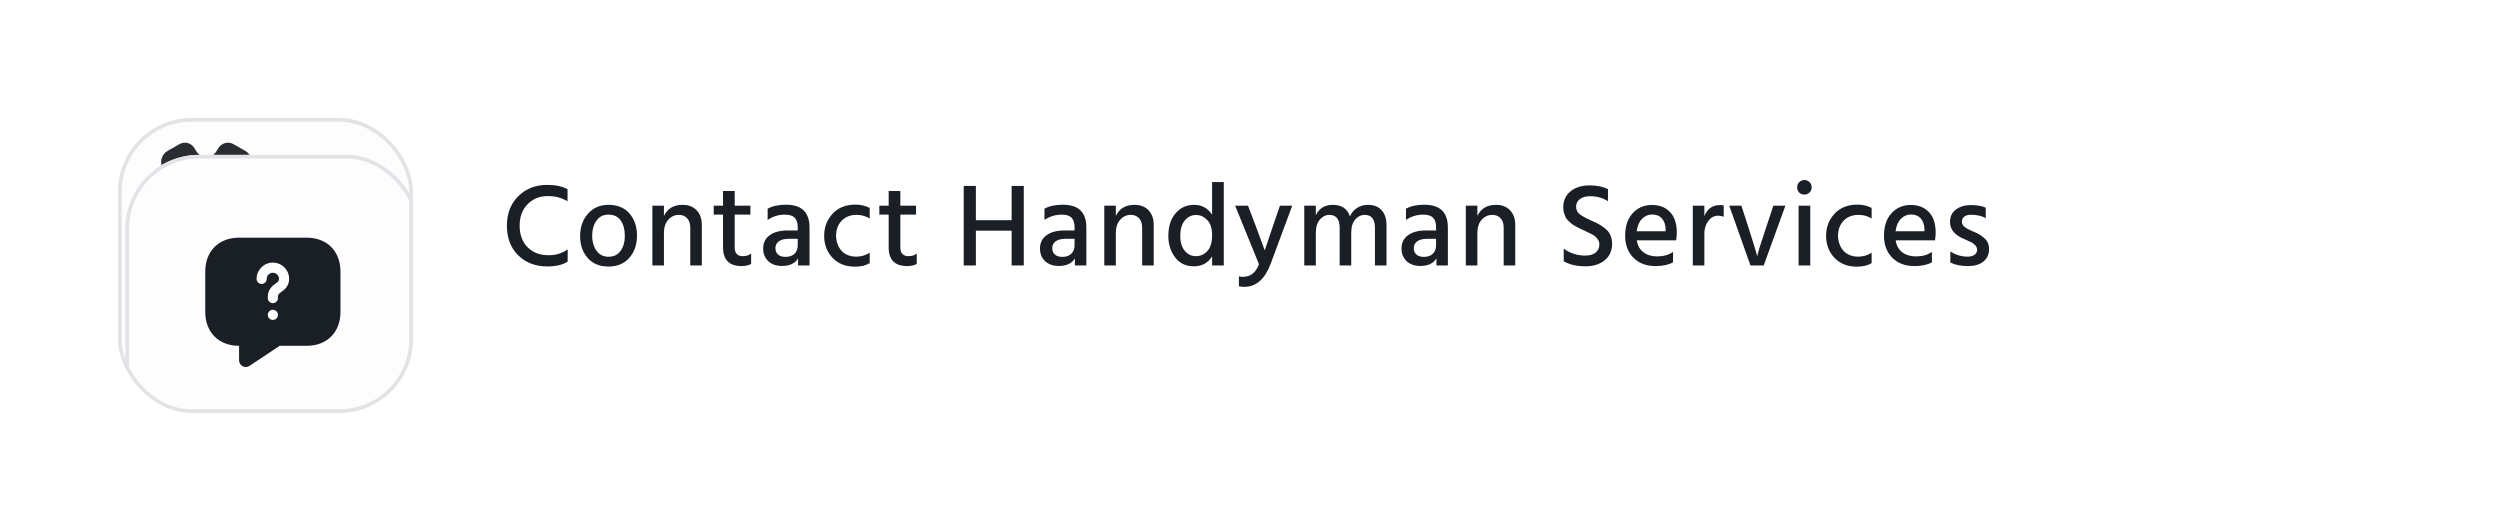 <svg width="339" height="72" viewBox="0 0 339 72" fill="none" xmlns="http://www.w3.org/2000/svg">
<g filter="url(#filter0_d_325_1168)">
<g clip-path="url(#clip0_325_1168)">
<rect x="16" y="12" width="40" height="40" rx="10" fill="#FDFDFD"/>
<path d="M35.425 21.452C33.766 21.452 33.087 20.278 33.912 18.839C34.389 18.005 34.105 16.942 33.271 16.465L31.685 15.557C30.961 15.127 30.026 15.383 29.595 16.108L29.494 16.282C28.669 17.721 27.312 17.721 26.478 16.282L26.377 16.108C25.965 15.383 25.03 15.127 24.306 15.557L22.72 16.465C21.886 16.942 21.602 18.014 22.078 18.848C22.912 20.278 22.234 21.452 20.575 21.452C19.622 21.452 18.833 22.231 18.833 23.193V24.807C18.833 25.76 19.612 26.548 20.575 26.548C22.234 26.548 22.912 27.722 22.078 29.161C21.602 29.995 21.886 31.058 22.72 31.535L24.306 32.443C25.03 32.873 25.965 32.617 26.396 31.892L26.497 31.718C27.322 30.279 28.678 30.279 29.512 31.718L29.613 31.892C30.044 32.617 30.979 32.873 31.703 32.443L33.289 31.535C34.123 31.058 34.407 29.986 33.931 29.161C33.097 27.722 33.775 26.548 35.434 26.548C36.387 26.548 37.176 25.769 37.176 24.807V23.193C37.167 22.24 36.387 21.452 35.425 21.452ZM28 26.979C26.359 26.979 25.021 25.641 25.021 24C25.021 22.359 26.359 21.021 28 21.021C29.641 21.021 30.979 22.359 30.979 24C30.979 25.641 29.641 26.979 28 26.979Z" fill="#292D32"/>
<g filter="url(#filter1_d_325_1168)">
<rect x="17" y="13" width="40" height="40" rx="10" fill="#FDFDFD"/>
<rect x="17.25" y="13.25" width="39.5" height="39.5" rx="9.75" stroke="#E3E3E7" stroke-width="0.5"/>
<path d="M41.583 24.227H32.417C29.667 24.227 27.833 26.061 27.833 28.811V34.311C27.833 37.061 29.667 38.894 32.417 38.894V40.847C32.417 41.58 33.232 42.02 33.837 41.608L37.917 38.894H41.583C44.333 38.894 46.167 37.061 46.167 34.311V28.811C46.167 26.061 44.333 24.227 41.583 24.227ZM37 35.383C36.615 35.383 36.312 35.072 36.312 34.696C36.312 34.32 36.615 34.008 37 34.008C37.385 34.008 37.687 34.32 37.687 34.696C37.687 35.072 37.385 35.383 37 35.383ZM38.155 31.579C37.797 31.817 37.687 31.973 37.687 32.23V32.422C37.687 32.798 37.376 33.11 37 33.11C36.624 33.11 36.312 32.798 36.312 32.422V32.23C36.312 31.167 37.092 30.644 37.385 30.442C37.724 30.213 37.834 30.058 37.834 29.819C37.834 29.361 37.458 28.985 37 28.985C36.542 28.985 36.166 29.361 36.166 29.819C36.166 30.195 35.854 30.507 35.478 30.507C35.102 30.507 34.791 30.195 34.791 29.819C34.791 28.6 35.781 27.61 37 27.61C38.219 27.61 39.209 28.6 39.209 29.819C39.209 30.864 38.439 31.387 38.155 31.579Z" fill="#1A1E25"/>
</g>
</g>
<rect x="16.25" y="12.25" width="39.5" height="39.5" rx="9.75" stroke="#E3E3E7" stroke-width="0.5"/>
</g>
<path d="M76.96 25.664V27.28C76.491 27.024 76.064 26.848 75.68 26.752C75.307 26.645 74.827 26.592 74.24 26.592C73.163 26.592 72.261 26.96 71.536 27.696C70.821 28.421 70.464 29.387 70.464 30.592C70.464 31.819 70.821 32.795 71.536 33.52C72.251 34.245 73.195 34.608 74.368 34.608C75.403 34.608 76.272 34.341 76.976 33.808V35.472C76.315 35.909 75.397 36.128 74.224 36.128C72.613 36.128 71.296 35.627 70.272 34.624C69.248 33.621 68.736 32.277 68.736 30.592C68.736 28.96 69.248 27.632 70.272 26.608C71.307 25.584 72.613 25.072 74.192 25.072C75.344 25.072 76.267 25.269 76.96 25.664ZM82.504 36.144C81.309 36.144 80.37 35.755 79.688 34.976C79.005 34.197 78.663 33.211 78.663 32.016C78.663 30.8 79.016 29.792 79.719 28.992C80.424 28.181 81.352 27.776 82.504 27.776C83.741 27.776 84.695 28.171 85.368 28.96C86.04 29.739 86.376 30.736 86.376 31.952C86.376 33.168 86.029 34.171 85.335 34.96C84.653 35.749 83.709 36.144 82.504 36.144ZM82.487 29.104C81.794 29.104 81.255 29.381 80.871 29.936C80.487 30.48 80.296 31.157 80.296 31.968C80.296 32.768 80.493 33.445 80.888 34C81.282 34.544 81.821 34.816 82.504 34.816C83.229 34.816 83.778 34.549 84.151 34.016C84.535 33.483 84.728 32.805 84.728 31.984C84.728 31.141 84.546 30.453 84.183 29.92C83.821 29.376 83.255 29.104 82.487 29.104ZM90.031 27.888V29.28C90.511 28.277 91.353 27.776 92.559 27.776C93.359 27.776 93.993 28.021 94.463 28.512C94.932 29.003 95.167 29.669 95.167 30.512V36H93.599V30.88C93.599 30.315 93.455 29.883 93.167 29.584C92.889 29.285 92.516 29.136 92.047 29.136C91.492 29.136 91.017 29.355 90.623 29.792C90.228 30.219 90.031 30.821 90.031 31.6V36H88.463V27.888H90.031ZM99.627 29.104V33.568C99.627 34.347 100.001 34.736 100.747 34.736C101.185 34.736 101.553 34.619 101.851 34.384V35.792C101.499 35.984 101.067 36.08 100.555 36.08C98.881 36.08 98.043 35.232 98.043 33.536V29.104H96.779V27.888H98.043V25.904H99.627V27.888H101.755V29.104H99.627ZM108.172 32.384H106.956C106.358 32.384 105.905 32.501 105.596 32.736C105.297 32.971 105.148 33.269 105.148 33.632C105.148 34.005 105.265 34.299 105.5 34.512C105.734 34.725 106.076 34.832 106.524 34.832C107.036 34.832 107.436 34.693 107.724 34.416C108.022 34.128 108.172 33.755 108.172 33.296V32.384ZM104.092 29.824V28.304C104.721 27.941 105.553 27.76 106.588 27.76C108.71 27.76 109.772 28.789 109.772 30.848V36H108.22V35.04C107.804 35.723 107.073 36.064 106.028 36.064C105.26 36.064 104.641 35.845 104.172 35.408C103.713 34.96 103.484 34.395 103.484 33.712C103.484 32.933 103.777 32.331 104.364 31.904C104.95 31.467 105.772 31.248 106.828 31.248H108.172V30.784C108.172 30.229 108.038 29.813 107.772 29.536C107.505 29.248 107.062 29.104 106.444 29.104C105.58 29.104 104.796 29.344 104.092 29.824ZM113.372 31.984C113.393 32.805 113.644 33.483 114.124 34.016C114.604 34.539 115.276 34.8 116.14 34.8C116.78 34.8 117.377 34.624 117.932 34.272V35.68C117.409 36 116.743 36.16 115.932 36.16C114.663 36.16 113.649 35.76 112.892 34.96C112.135 34.16 111.756 33.163 111.756 31.968C111.756 30.805 112.135 29.813 112.892 28.992C113.66 28.16 114.695 27.744 115.996 27.744C116.7 27.744 117.345 27.893 117.932 28.192V29.632C117.409 29.301 116.817 29.136 116.156 29.136C115.313 29.136 114.636 29.403 114.124 29.936C113.623 30.469 113.372 31.152 113.372 31.984ZM122.087 29.104V33.568C122.087 34.347 122.461 34.736 123.207 34.736C123.645 34.736 124.013 34.619 124.311 34.384V35.792C123.959 35.984 123.527 36.08 123.015 36.08C121.341 36.08 120.503 35.232 120.503 33.536V29.104H119.239V27.888H120.503V25.904H122.087V27.888H124.215V29.104H122.087ZM137.177 25.216H138.825V36H137.177V31.28H132.329V36H130.681V25.216H132.329V29.856H137.177V25.216ZM145.709 32.384H144.493C143.896 32.384 143.442 32.501 143.133 32.736C142.834 32.971 142.685 33.269 142.685 33.632C142.685 34.005 142.802 34.299 143.037 34.512C143.272 34.725 143.613 34.832 144.061 34.832C144.573 34.832 144.973 34.693 145.261 34.416C145.56 34.128 145.709 33.755 145.709 33.296V32.384ZM141.629 29.824V28.304C142.258 27.941 143.09 27.76 144.125 27.76C146.248 27.76 147.309 28.789 147.309 30.848V36H145.757V35.04C145.341 35.723 144.61 36.064 143.565 36.064C142.797 36.064 142.178 35.845 141.709 35.408C141.25 34.96 141.021 34.395 141.021 33.712C141.021 32.933 141.314 32.331 141.901 31.904C142.488 31.467 143.309 31.248 144.365 31.248H145.709V30.784C145.709 30.229 145.576 29.813 145.309 29.536C145.042 29.248 144.6 29.104 143.981 29.104C143.117 29.104 142.333 29.344 141.629 29.824ZM151.309 27.888V29.28C151.789 28.277 152.632 27.776 153.837 27.776C154.637 27.776 155.272 28.021 155.741 28.512C156.211 29.003 156.445 29.669 156.445 30.512V36H154.877V30.88C154.877 30.315 154.733 29.883 154.445 29.584C154.168 29.285 153.795 29.136 153.325 29.136C152.771 29.136 152.296 29.355 151.901 29.792C151.507 30.219 151.309 30.821 151.309 31.6V36H149.741V27.888H151.309ZM162.154 34.736C162.773 34.736 163.295 34.501 163.722 34.032C164.149 33.563 164.362 32.848 164.362 31.888C164.362 30.96 164.138 30.272 163.69 29.824C163.253 29.376 162.757 29.152 162.202 29.152C161.573 29.152 161.055 29.403 160.65 29.904C160.245 30.395 160.042 31.099 160.042 32.016C160.042 32.827 160.239 33.483 160.634 33.984C161.039 34.485 161.546 34.736 162.154 34.736ZM164.362 24.688H165.946V36H164.362V34.768C163.797 35.664 162.97 36.112 161.882 36.112C160.815 36.112 159.973 35.712 159.354 34.912C158.735 34.101 158.426 33.125 158.426 31.984C158.426 30.715 158.751 29.696 159.402 28.928C160.053 28.16 160.89 27.776 161.914 27.776C162.97 27.776 163.786 28.224 164.362 29.12V24.688ZM170.715 35.824L167.483 27.888H169.227L170.235 30.528L171.499 33.952C171.595 33.632 171.979 32.491 172.651 30.528L173.563 27.888H175.227L172.299 35.776C171.521 37.856 170.331 38.896 168.731 38.896C168.443 38.896 168.198 38.869 167.995 38.816V37.472C168.166 37.515 168.347 37.536 168.539 37.536C169.574 37.536 170.299 36.965 170.715 35.824ZM178.426 27.888V29.184C178.884 28.245 179.647 27.776 180.714 27.776C181.93 27.776 182.708 28.299 183.05 29.344C183.274 28.843 183.599 28.459 184.026 28.192C184.452 27.915 184.932 27.776 185.466 27.776C186.298 27.776 186.927 28.021 187.354 28.512C187.791 29.003 188.01 29.68 188.01 30.544V36H186.442V30.88C186.442 29.717 185.972 29.136 185.034 29.136C184.564 29.136 184.143 29.344 183.77 29.76C183.407 30.176 183.226 30.789 183.226 31.6V36H181.658V30.88C181.658 29.717 181.183 29.136 180.234 29.136C179.775 29.136 179.359 29.344 178.986 29.76C178.612 30.176 178.426 30.789 178.426 31.6V36H176.858V27.888H178.426ZM194.731 32.384H193.515C192.918 32.384 192.464 32.501 192.155 32.736C191.856 32.971 191.707 33.269 191.707 33.632C191.707 34.005 191.824 34.299 192.059 34.512C192.294 34.725 192.635 34.832 193.083 34.832C193.595 34.832 193.995 34.693 194.283 34.416C194.582 34.128 194.731 33.755 194.731 33.296V32.384ZM190.651 29.824V28.304C191.28 27.941 192.112 27.76 193.147 27.76C195.27 27.76 196.331 28.789 196.331 30.848V36H194.779V35.04C194.363 35.723 193.632 36.064 192.587 36.064C191.819 36.064 191.2 35.845 190.731 35.408C190.272 34.96 190.043 34.395 190.043 33.712C190.043 32.933 190.336 32.331 190.923 31.904C191.51 31.467 192.331 31.248 193.387 31.248H194.731V30.784C194.731 30.229 194.598 29.813 194.331 29.536C194.064 29.248 193.622 29.104 193.003 29.104C192.139 29.104 191.355 29.344 190.651 29.824ZM200.331 27.888V29.28C200.811 28.277 201.654 27.776 202.859 27.776C203.659 27.776 204.294 28.021 204.763 28.512C205.233 29.003 205.467 29.669 205.467 30.512V36H203.899V30.88C203.899 30.315 203.755 29.883 203.467 29.584C203.19 29.285 202.817 29.136 202.347 29.136C201.793 29.136 201.318 29.355 200.923 29.792C200.529 30.219 200.331 30.821 200.331 31.6V36H198.763V27.888H200.331ZM218.041 25.648V27.28C217.327 26.832 216.516 26.608 215.609 26.608C215.023 26.608 214.559 26.741 214.217 27.008C213.887 27.264 213.721 27.605 213.721 28.032C213.721 28.459 213.887 28.8 214.217 29.056C214.548 29.312 215.055 29.589 215.737 29.888C216.185 30.08 216.532 30.245 216.777 30.384C217.033 30.523 217.321 30.72 217.641 30.976C217.972 31.221 218.212 31.52 218.361 31.872C218.521 32.213 218.601 32.608 218.601 33.056C218.601 34.005 218.265 34.752 217.593 35.296C216.921 35.84 216.052 36.112 214.985 36.112C213.801 36.112 212.82 35.883 212.041 35.424V33.712C212.884 34.341 213.86 34.656 214.969 34.656C215.556 34.656 216.02 34.523 216.361 34.256C216.703 33.979 216.873 33.6 216.873 33.12C216.873 32.832 216.772 32.571 216.569 32.336C216.367 32.091 216.148 31.909 215.913 31.792C215.679 31.664 215.327 31.493 214.857 31.28C214.58 31.152 214.383 31.061 214.265 31.008C214.159 30.955 213.977 30.859 213.721 30.72C213.465 30.581 213.273 30.464 213.145 30.368C213.028 30.272 212.879 30.139 212.697 29.968C212.516 29.797 212.383 29.627 212.297 29.456C212.223 29.285 212.148 29.088 212.073 28.864C212.009 28.629 211.977 28.379 211.977 28.112C211.977 27.195 212.308 26.469 212.969 25.936C213.641 25.403 214.505 25.136 215.561 25.136C216.532 25.136 217.359 25.307 218.041 25.648ZM225.857 31.36V31.072C225.836 30.464 225.67 29.984 225.361 29.632C225.052 29.269 224.609 29.088 224.033 29.088C223.5 29.088 223.041 29.285 222.657 29.68C222.273 30.064 222.033 30.624 221.937 31.36H225.857ZM226.865 34.16V35.568C226.268 35.909 225.478 36.08 224.497 36.08C223.238 36.08 222.236 35.701 221.489 34.944C220.742 34.187 220.369 33.195 220.369 31.968C220.369 30.667 220.71 29.648 221.393 28.912C222.076 28.165 222.945 27.792 224.001 27.792C225.036 27.792 225.857 28.117 226.465 28.768C227.073 29.408 227.377 30.336 227.377 31.552C227.377 31.883 227.345 32.229 227.281 32.592H221.953C222.06 33.296 222.358 33.835 222.849 34.208C223.34 34.581 223.958 34.768 224.705 34.768C225.569 34.768 226.289 34.565 226.865 34.16ZM231.111 27.888V29.312C231.506 28.309 232.215 27.808 233.239 27.808C233.389 27.808 233.554 27.824 233.735 27.856V29.392C233.511 29.296 233.261 29.248 232.983 29.248C232.439 29.248 231.991 29.488 231.639 29.968C231.287 30.448 231.111 31.019 231.111 31.68V36H229.543V27.888H231.111ZM237.365 36L234.485 27.888H236.133L237.237 31.312C237.493 32.101 237.707 32.784 237.877 33.36C238.059 33.936 238.171 34.315 238.213 34.496L238.277 34.768C238.373 34.245 238.725 33.093 239.333 31.312L240.469 27.888H242.101L239.157 36H237.365ZM243.888 36V27.888H245.472V36H243.888ZM243.968 26.112C243.787 25.92 243.696 25.685 243.696 25.408C243.696 25.131 243.787 24.896 243.968 24.704C244.16 24.512 244.395 24.416 244.672 24.416C244.949 24.416 245.184 24.512 245.376 24.704C245.568 24.896 245.664 25.131 245.664 25.408C245.664 25.675 245.568 25.904 245.376 26.096C245.184 26.288 244.949 26.384 244.672 26.384C244.395 26.384 244.16 26.293 243.968 26.112ZM249.234 31.984C249.255 32.805 249.506 33.483 249.986 34.016C250.466 34.539 251.138 34.8 252.002 34.8C252.642 34.8 253.239 34.624 253.794 34.272V35.68C253.271 36 252.605 36.16 251.794 36.16C250.525 36.16 249.511 35.76 248.754 34.96C247.997 34.16 247.618 33.163 247.618 31.968C247.618 30.805 247.997 29.813 248.754 28.992C249.522 28.16 250.557 27.744 251.858 27.744C252.562 27.744 253.207 27.893 253.794 28.192V29.632C253.271 29.301 252.679 29.136 252.018 29.136C251.175 29.136 250.498 29.403 249.986 29.936C249.485 30.469 249.234 31.152 249.234 31.984ZM260.957 31.36V31.072C260.936 30.464 260.77 29.984 260.461 29.632C260.152 29.269 259.709 29.088 259.133 29.088C258.6 29.088 258.141 29.285 257.757 29.68C257.373 30.064 257.133 30.624 257.037 31.36H260.957ZM261.965 34.16V35.568C261.368 35.909 260.578 36.08 259.597 36.08C258.338 36.08 257.336 35.701 256.589 34.944C255.842 34.187 255.469 33.195 255.469 31.968C255.469 30.667 255.81 29.648 256.493 28.912C257.176 28.165 258.045 27.792 259.101 27.792C260.136 27.792 260.957 28.117 261.565 28.768C262.173 29.408 262.477 30.336 262.477 31.552C262.477 31.883 262.445 32.229 262.381 32.592H257.053C257.16 33.296 257.458 33.835 257.949 34.208C258.44 34.581 259.058 34.768 259.805 34.768C260.669 34.768 261.389 34.565 261.965 34.16ZM269.267 28.16V29.584C268.745 29.275 268.073 29.12 267.251 29.12C266.878 29.12 266.579 29.205 266.355 29.376C266.142 29.547 266.035 29.771 266.035 30.048C266.035 30.123 266.041 30.197 266.051 30.272C266.073 30.336 266.105 30.405 266.147 30.48C266.19 30.544 266.227 30.603 266.259 30.656C266.302 30.699 266.366 30.747 266.451 30.8C266.537 30.853 266.601 30.901 266.643 30.944C266.697 30.976 266.777 31.019 266.883 31.072C267.001 31.125 267.086 31.168 267.139 31.2C267.193 31.221 267.283 31.264 267.411 31.328C267.55 31.381 267.646 31.419 267.699 31.44C268.329 31.717 268.819 32.032 269.171 32.384C269.534 32.725 269.715 33.184 269.715 33.76C269.715 34.485 269.459 35.056 268.947 35.472C268.435 35.877 267.742 36.08 266.867 36.08C265.907 36.08 265.107 35.92 264.467 35.6V34.112C265.214 34.571 265.987 34.8 266.787 34.8C267.203 34.8 267.523 34.715 267.747 34.544C267.982 34.373 268.099 34.149 268.099 33.872C268.099 33.637 268.009 33.429 267.827 33.248C267.646 33.056 267.459 32.917 267.267 32.832C267.086 32.736 266.771 32.592 266.323 32.4C265.054 31.877 264.419 31.109 264.419 30.096C264.419 29.381 264.686 28.821 265.219 28.416C265.753 28.011 266.419 27.808 267.219 27.808C268.094 27.808 268.777 27.925 269.267 28.16Z" fill="#1A1E25"/>
<defs>
<filter id="filter0_d_325_1168" x="0" y="0" width="72" height="72" filterUnits="userSpaceOnUse" color-interpolation-filters="sRGB">
<feFlood flood-opacity="0" result="BackgroundImageFix"/>
<feColorMatrix in="SourceAlpha" type="matrix" values="0 0 0 0 0 0 0 0 0 0 0 0 0 0 0 0 0 0 127 0" result="hardAlpha"/>
<feOffset dy="4"/>
<feGaussianBlur stdDeviation="8"/>
<feComposite in2="hardAlpha" operator="out"/>
<feColorMatrix type="matrix" values="0 0 0 0 0.271 0 0 0 0 0.271 0 0 0 0 0.271 0 0 0 0.15 0"/>
<feBlend mode="normal" in2="BackgroundImageFix" result="effect1_dropShadow_325_1168"/>
<feBlend mode="normal" in="SourceGraphic" in2="effect1_dropShadow_325_1168" result="shape"/>
</filter>
<filter id="filter1_d_325_1168" x="1" y="1" width="72" height="72" filterUnits="userSpaceOnUse" color-interpolation-filters="sRGB">
<feFlood flood-opacity="0" result="BackgroundImageFix"/>
<feColorMatrix in="SourceAlpha" type="matrix" values="0 0 0 0 0 0 0 0 0 0 0 0 0 0 0 0 0 0 127 0" result="hardAlpha"/>
<feOffset dy="4"/>
<feGaussianBlur stdDeviation="8"/>
<feComposite in2="hardAlpha" operator="out"/>
<feColorMatrix type="matrix" values="0 0 0 0 0.271 0 0 0 0 0.271 0 0 0 0 0.271 0 0 0 0.15 0"/>
<feBlend mode="normal" in2="BackgroundImageFix" result="effect1_dropShadow_325_1168"/>
<feBlend mode="normal" in="SourceGraphic" in2="effect1_dropShadow_325_1168" result="shape"/>
</filter>
<clipPath id="clip0_325_1168">
<rect x="16" y="12" width="40" height="40" rx="10" fill="white"/>
</clipPath>
</defs>
</svg>
